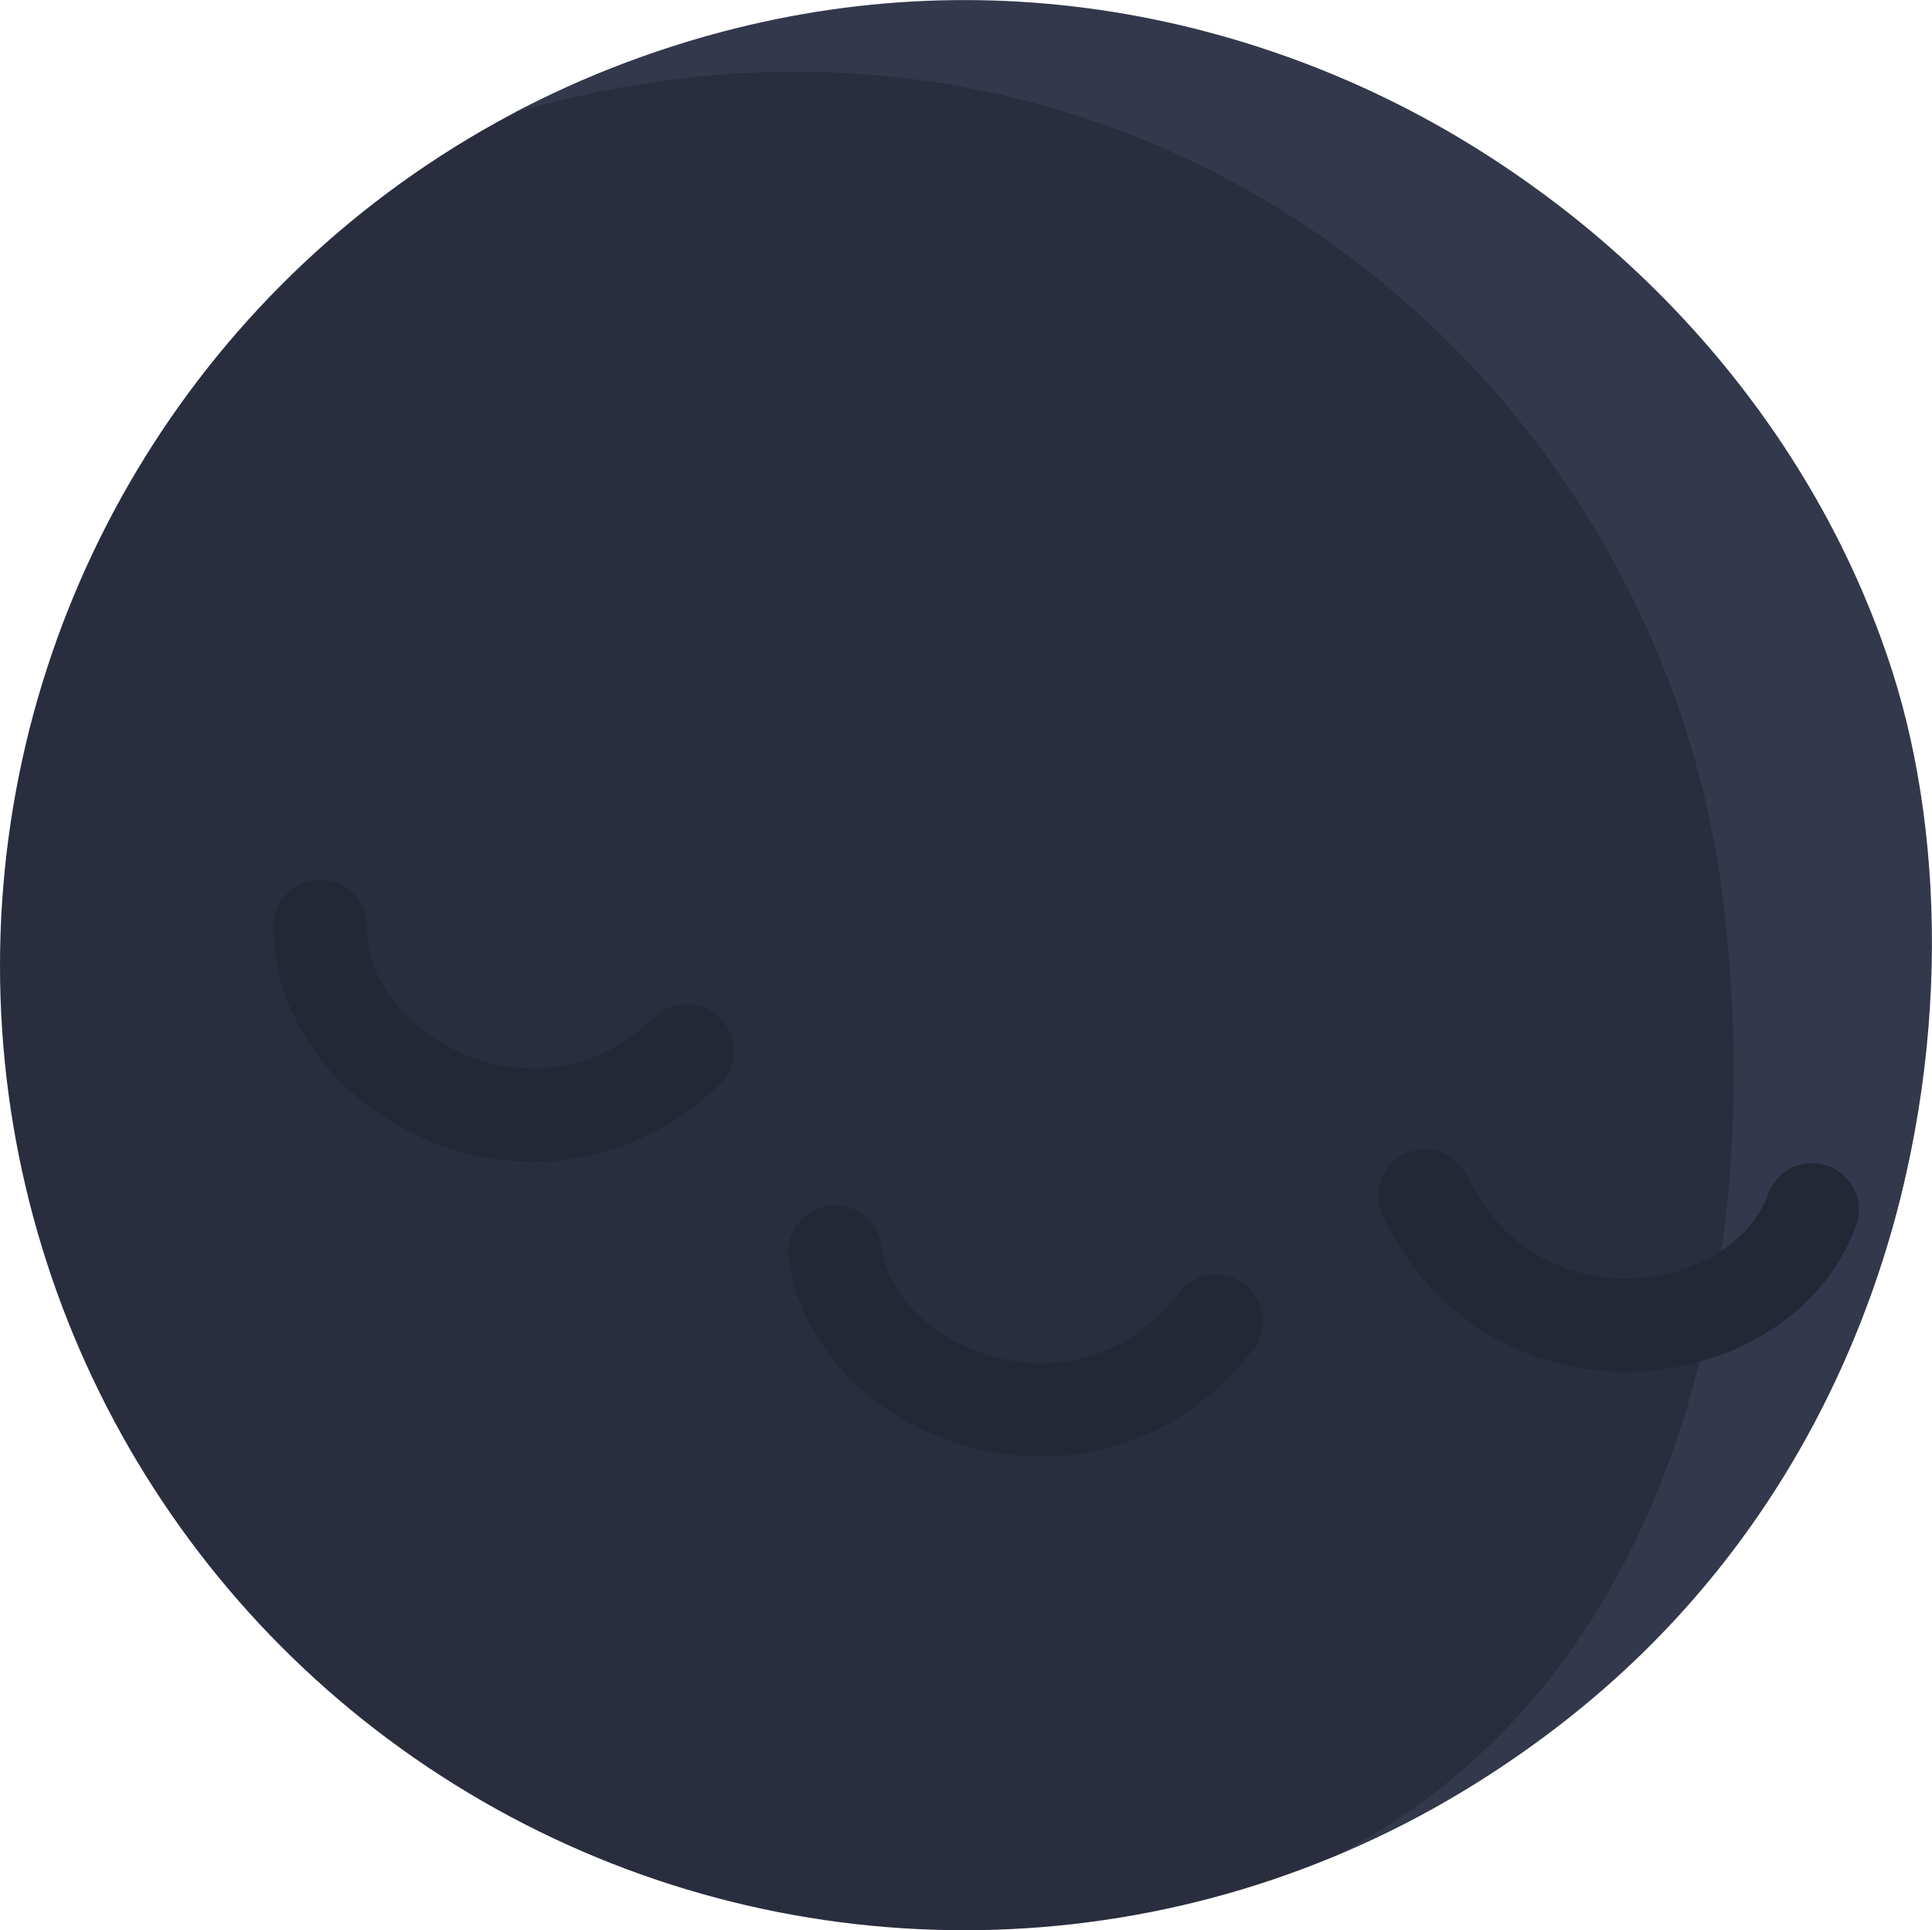 <?xml version="1.0" encoding="UTF-8" standalone="no"?>
<!-- Created with Inkscape (http://www.inkscape.org/) -->

<svg
   width="45.161"
   height="45.109"
   viewBox="0 0 11.949 11.935"
   version="1.1"
   id="svg5"
   xml:space="preserve"
   inkscape:version="1.2.2 (732a01da63, 2022-12-09)"
   sodipodi:docname="diseñosOniria.svg"
   inkscape:export-filename="svg\oniria_with_moon.svg"
   inkscape:export-xdpi="96"
   inkscape:export-ydpi="96"
   xmlns:inkscape="http://www.inkscape.org/namespaces/inkscape"
   xmlns:sodipodi="http://sodipodi.sourceforge.net/DTD/sodipodi-0.dtd"
   xmlns="http://www.w3.org/2000/svg"
   xmlns:svg="http://www.w3.org/2000/svg"><sodipodi:namedview
     id="namedview7"
     pagecolor="#505050"
     bordercolor="#eeeeee"
     borderopacity="1"
     inkscape:showpageshadow="0"
     inkscape:pageopacity="0"
     inkscape:pagecheckerboard="0"
     inkscape:deskcolor="#505050"
     inkscape:document-units="mm"
     showgrid="false"
     inkscape:zoom="1.4142136"
     inkscape:cx="882.11571"
     inkscape:cy="1024.5977"
     inkscape:window-width="1920"
     inkscape:window-height="1009"
     inkscape:window-x="-8"
     inkscape:window-y="-8"
     inkscape:window-maximized="1"
     inkscape:current-layer="g102750"
     showguides="true"><sodipodi:guide
       position="418.947,-568.681"
       orientation="0,-1"
       id="guide21335"
       inkscape:locked="false" /><sodipodi:guide
       position="1.849,265.299"
       orientation="1,0"
       id="guide49534"
       inkscape:locked="false" /></sodipodi:namedview><defs
     id="defs2" /><g
     inkscape:groupmode="layer"
     id="layer8"
     inkscape:label="Autenticación"
     transform="translate(125.26,13.879)"><ellipse
       style="fill:#292d3e;fill-opacity:1;stroke:none;stroke-width:0.294;stroke-linecap:butt;stroke-dasharray:none;stroke-opacity:1"
       id="ellipse111602"
       cx="-119.296"
       cy="-7.907"
       rx="5.964"
       ry="5.964"
       inkscape:export-filename="svg\path107934.svg"
       inkscape:export-xdpi="96"
       inkscape:export-ydpi="96" /><path
       style="fill:#33384D;fill-opacity:1;stroke:none;stroke-width:0.212;stroke-linecap:round;stroke-dasharray:none;stroke-opacity:1;paint-order:stroke markers fill"
       d="m -122.081,-13.181 c 3.617,-1.882 7.523,0.303 8.528,3.464 0.664,2.089 0.102,5.818 -3.489,7.331 2.011,-0.992 2.74,-3.455 2.44,-5.918 -0.411,-3.373 -3.73,-5.973 -7.478,-4.878 z"
       id="path111604"
       clip-path="none"
       sodipodi:nodetypes="cscsc" /><path
       style="display:inline;fill:none;fill-opacity:1;stroke:#232736;stroke-width:0.577;stroke-linecap:round;stroke-dasharray:none;stroke-opacity:1;paint-order:stroke markers fill"
       d="m -123.279,-8.151 c -0.01,0.922 1.351,1.652 2.269,0.77"
       id="path111606"
       sodipodi:nodetypes="cc" /><path
       style="display:inline;fill:none;fill-opacity:1;stroke:#232736;stroke-width:0.577;stroke-linecap:round;stroke-dasharray:none;stroke-opacity:1;paint-order:stroke markers fill"
       d="m -120.097,-6.138 c 0.125,0.913 1.579,1.436 2.357,0.43"
       id="path111608"
       sodipodi:nodetypes="cc" /><path
       style="display:inline;fill:none;fill-opacity:1;stroke:#232736;stroke-width:0.577;stroke-linecap:round;stroke-dasharray:none;stroke-opacity:1;paint-order:stroke markers fill"
       d="m -114.052,-6.398 c -0.318,0.865 -1.85,1.064 -2.395,-0.086"
       id="path111610"
       sodipodi:nodetypes="cc"
       inkscape:export-filename="svg\path107934.svg"
       inkscape:export-xdpi="96"
       inkscape:export-ydpi="96" /></g></svg>
